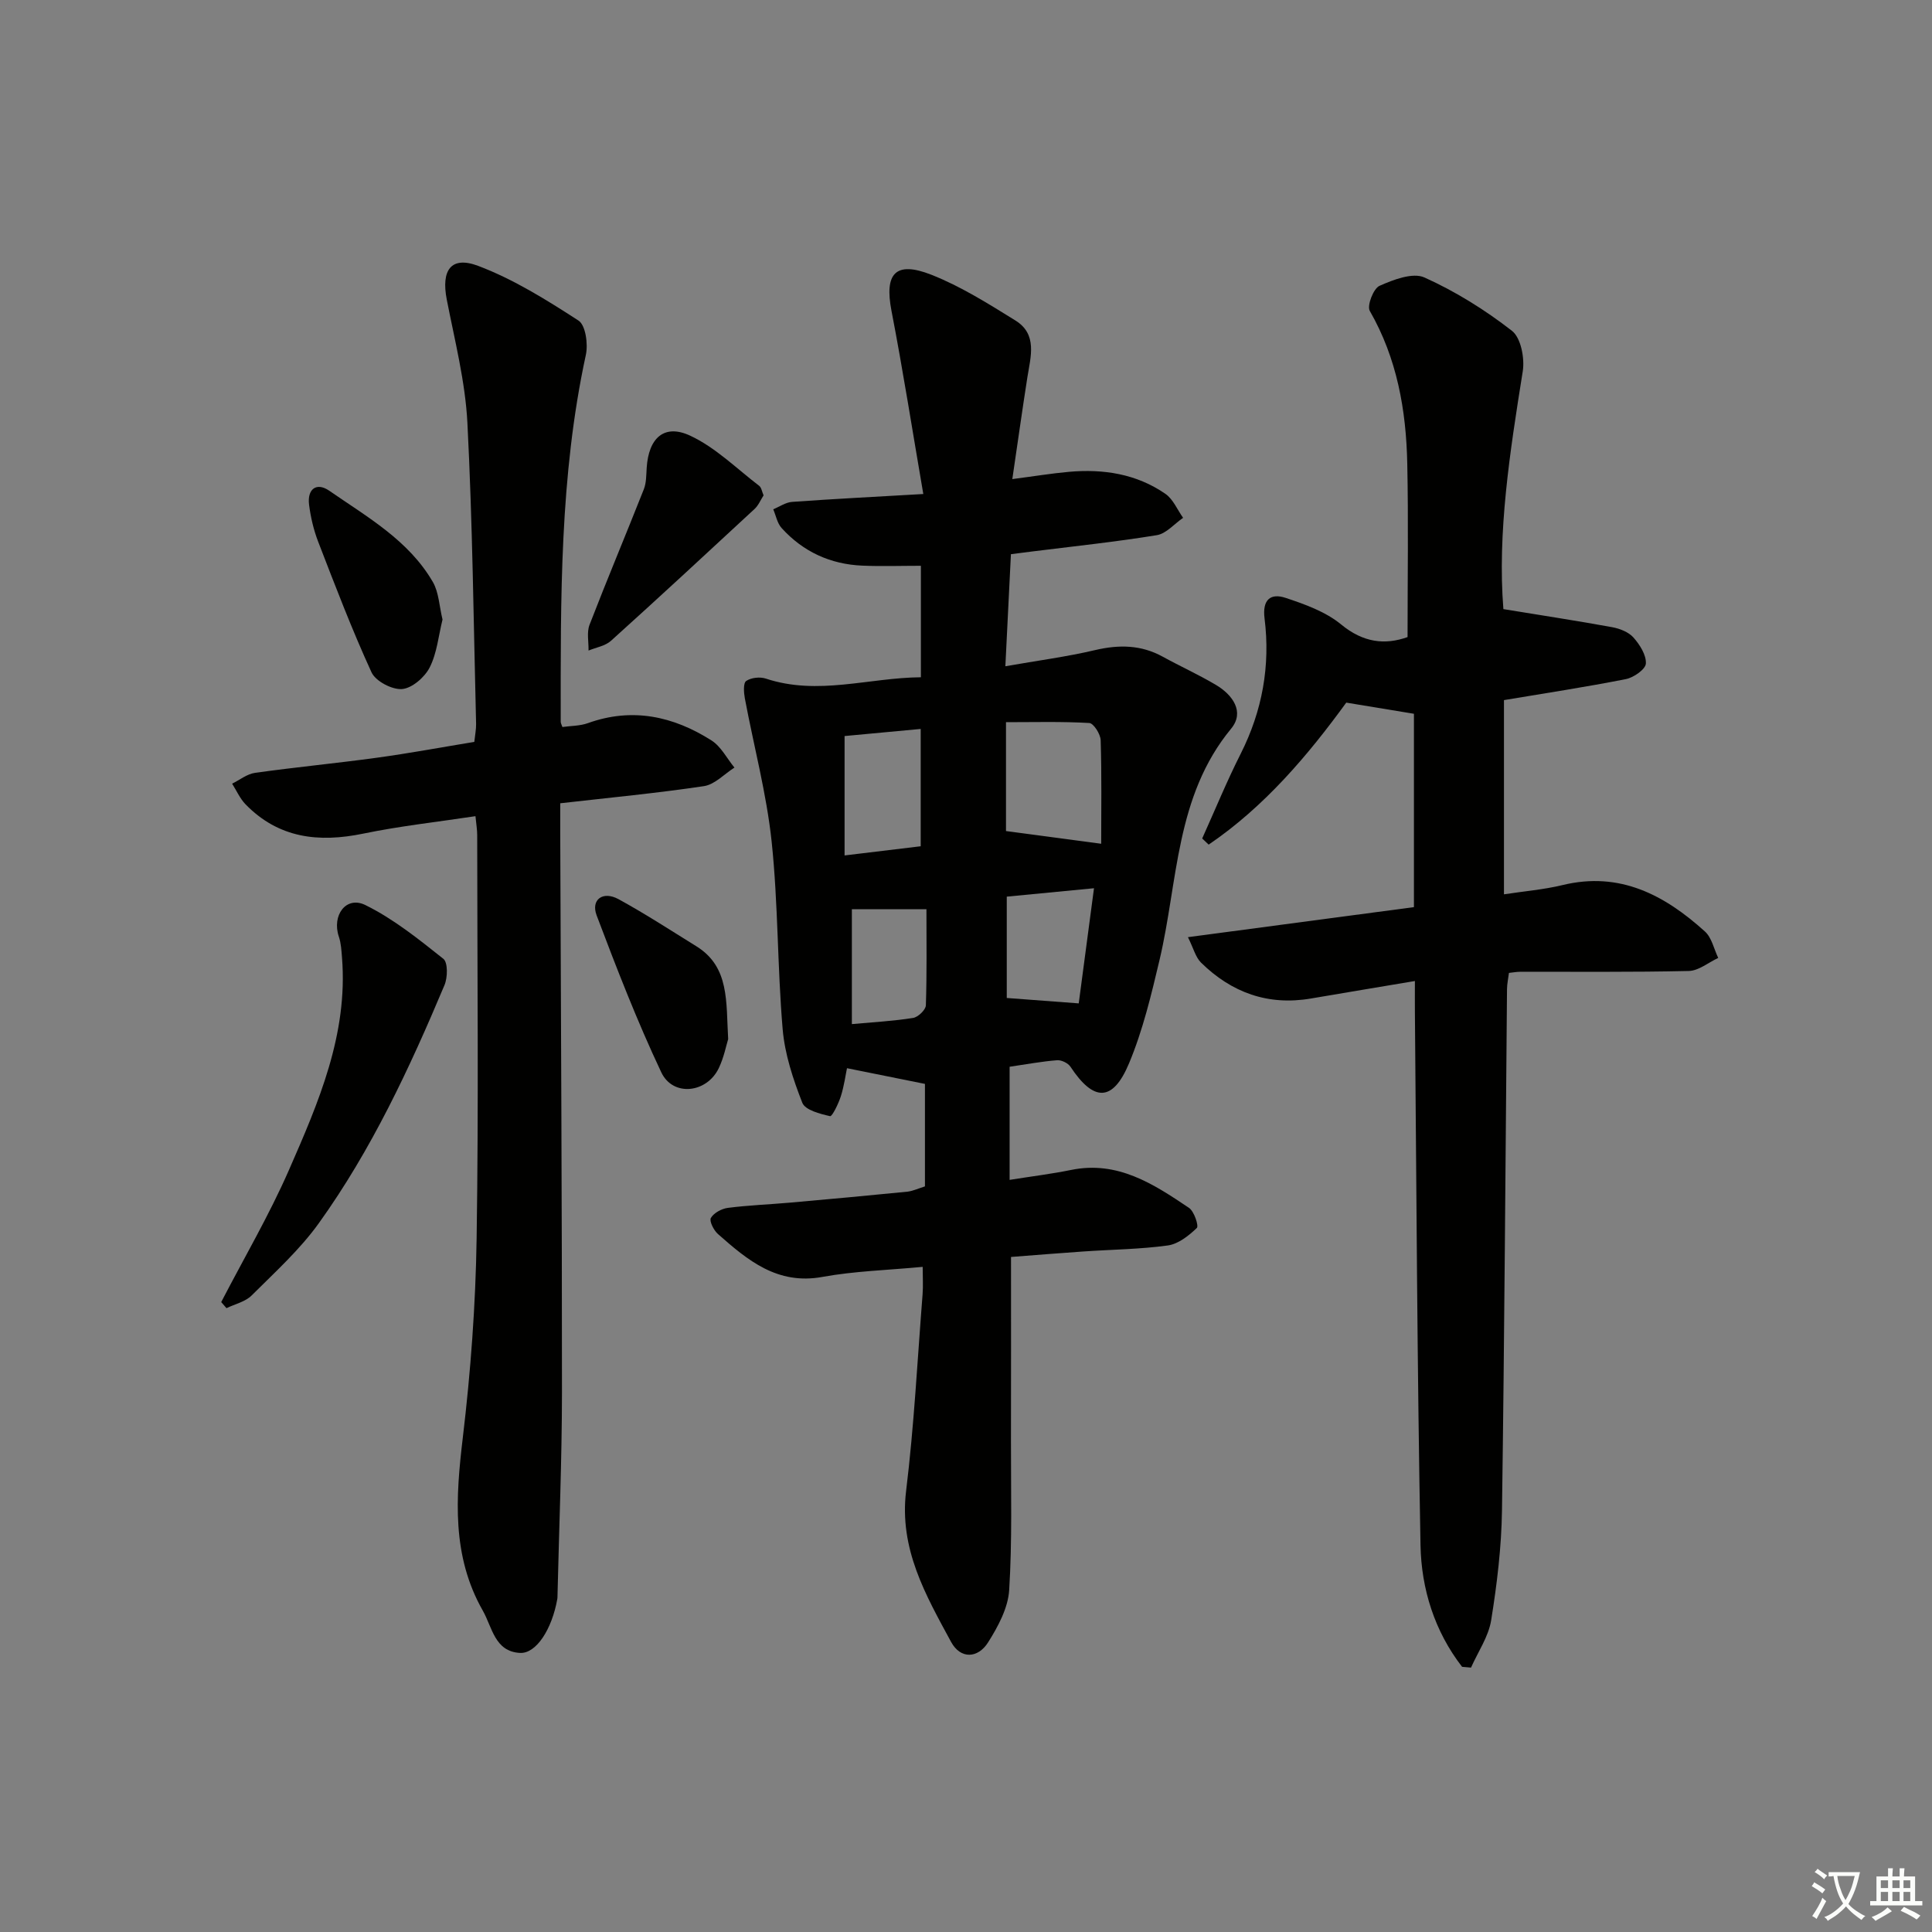 <svg enable-background="new 0 0 400 400" viewBox="0 0 400 400" xmlns="http://www.w3.org/2000/svg"><rect x="0" y="0" width="400" height="400" fill="#808080" stroke="none"/><path d="m377.9 391.2c-.2.3-.4.5-.6.8-.7-.6-1.4-1-2.2-1.5.2-.3.4-.5.5-.8.6.4 1.4.8 2.3 1.5zm-1.8 6.1c-.2-.2-.5-.4-.9-.6.4-.6.8-1.2 1.2-1.9s.7-1.3.9-1.9c.3.3.5.5.8.7-.7 1.3-1.4 2.6-2 3.7zm2.2-9c-.3.3-.5.5-.6.8-.6-.6-1.3-1.1-2-1.5.3-.3.5-.5.6-.7.6.5 1.3.9 2 1.4zm.3.2v-.9h2 4.5c-.3 1.3-.6 2.5-1 3.6s-.9 2.1-1.4 3c.4.5 1 1 1.6 1.4s1.2.8 1.9 1.1c-.3.2-.5.4-.8.8-.4-.3-1-.7-1.6-1.2s-1.2-1.1-1.6-1.6c-.5.6-1.1 1.1-1.7 1.6s-1.4.9-2.1 1.4c-.1-.3-.3-.5-.7-.8.6-.2 1.2-.5 1.9-1s1.4-1.1 2-1.8c-.5-.8-.9-1.6-1.2-2.5s-.6-2-.8-3.2c-.4.1-.7.1-1 .1zm2.5 2.7c.3 1 .7 1.7 1 2.2.3-.5.6-1.1 1-2s.6-1.9.9-3h-3.2-.4c.1.9.3 1.8.7 2.8z" fill="#fbfcfa"/><path d="m396.5 388.5v1.5 3.6h1.5v.9c-.4 0-1 0-1.7 0h-7.9c-.5 0-.9 0-1.2 0v-.9h1.3v-3.5c0-.7 0-1.2 0-1.6h2.4c0-.8 0-1.4 0-1.7h1c0 .3-.1.8-.1 1.7h1.5c0-.8 0-1.4 0-1.7h1c0 .3-.1.9-.1 1.7zm-8.2 9.2c-.2-.3-.5-.5-.8-.8.8-.3 1.4-.6 1.9-.9s1-.7 1.4-1.1c.3.3.6.5.9.8-1.6 1-2.8 1.6-3.4 2zm2.6-6.8v-1.6h-1.5v1.6zm0 2.7v-1.9h-1.5v1.9zm2.4-2.7v-1.6h-1.5v1.6zm0 2.7v-1.9h-1.5v1.9zm.2 2 .7-.8c.4.2.9.5 1.6.8s1.3.7 1.8 1c-.3.3-.5.6-.8.8-.4-.3-1.5-1-3.3-1.8zm2-4.7v-1.6h-1.4v1.6zm0 2.7v-1.9h-1.4v1.9z" fill="#fbfcfa"/><g fill="#010100"><path d="m191.5 245.63c0-7.53 0-14.8 0-21.22-5.6-1.13-10.74-2.16-16.14-3.25-.29 1.37-.59 3.64-1.27 5.8-.49 1.54-1.8 4.23-2.23 4.13-2.08-.47-5.16-1.26-5.75-2.77-1.91-4.88-3.63-10.06-4.07-15.25-1.1-12.91-.92-25.95-2.28-38.83-1.06-9.97-3.7-19.78-5.55-29.67-.22-1.19-.35-3.15.28-3.58 1.02-.7 2.86-.9 4.08-.49 10.78 3.57 21.28-.19 32.09-.28 0-8.02 0-15.26 0-23.08-4.22 0-8.18.14-12.12-.03-6.61-.28-12.26-2.87-16.71-7.78-.91-1-1.18-2.58-1.74-3.89 1.3-.53 2.58-1.44 3.91-1.53 8.6-.62 17.21-1.05 27.16-1.63-2.23-12.97-4.19-25.5-6.59-37.94-1.49-7.72.82-10.38 8.25-7.46 6.1 2.4 11.78 5.99 17.39 9.46 4.63 2.86 3.18 7.48 2.5 11.76-1.07 6.82-2.02 13.65-3.12 21.09 4.55-.59 8.11-1.18 11.69-1.5 7.14-.64 14.01.41 20.01 4.56 1.6 1.11 2.46 3.28 3.66 4.96-1.81 1.24-3.49 3.27-5.44 3.59-8.51 1.39-17.11 2.29-25.67 3.36-1.46.18-2.92.37-4.54.58-.38 7.71-.75 15.11-1.15 23.2 6.65-1.17 12.69-1.96 18.6-3.35 4.92-1.15 9.49-1.1 13.98 1.37 3.64 2 7.44 3.72 11.01 5.84 3.48 2.06 6 5.6 3.16 9.05-11.58 14.03-10.98 31.6-14.83 47.9-1.71 7.23-3.46 14.57-6.31 21.39-3.37 8.06-7.33 7.99-12.13.72-.5-.76-1.87-1.42-2.77-1.35-3.12.24-6.22.82-9.83 1.35v11.44 11.98c4.65-.74 8.73-1.24 12.75-2.06 9.63-1.96 17.05 2.92 24.38 7.85 1.08.72 2.07 3.75 1.63 4.17-1.67 1.6-3.84 3.32-6.01 3.62-5.75.79-11.6.84-17.41 1.24-4.95.34-9.89.74-15.05 1.14 0 12.89.02 25.51-.01 38.12-.02 10.29.27 20.6-.37 30.85-.23 3.71-2.31 7.57-4.37 10.83-2.1 3.33-5.7 3.52-7.66-.1-5.26-9.71-10.78-19.27-9.31-31.26 1.65-13.5 2.34-27.12 3.41-40.69.14-1.78.02-3.58.02-5.7-7.3.69-14.12.87-20.75 2.08-9.35 1.71-15.49-3.45-21.65-8.89-.87-.77-1.82-2.69-1.45-3.32.61-1.04 2.22-1.91 3.5-2.08 4.28-.55 8.61-.71 12.91-1.09 8.11-.72 16.21-1.46 24.31-2.27 1.23-.16 2.44-.75 3.6-1.09zm16.78-73.57c6.71.89 12.8 1.71 19.71 2.63 0-6.96.12-14.2-.11-21.44-.04-1.27-1.47-3.51-2.36-3.56-5.72-.33-11.47-.17-17.24-.17zm-17.66 3.15c0-8.36 0-16.21 0-24.29-5.62.53-10.83 1.01-15.76 1.47v24.72c5.81-.7 10.82-1.3 15.76-1.9zm17.82 10.43v20.98c4.95.37 9.65.72 14.9 1.12 1.02-7.7 2.05-15.45 3.16-23.84-6.27.6-11.96 1.15-18.06 1.74zm-16.63 2.6c-5.71 0-10.6 0-15.44 0v23.79c4.5-.41 8.62-.63 12.68-1.28 1.03-.16 2.6-1.67 2.64-2.6.22-6.59.12-13.19.12-19.91z"/><path d="m302.71 345.1c-5.7-7.36-8.44-16.12-8.61-25.19-.69-36.8-.83-73.61-1.16-110.41-.02-1.97 0-3.94 0-6.39-7.54 1.27-14.53 2.42-21.52 3.62-8.89 1.52-16.43-1.22-22.75-7.42-1.14-1.12-1.57-2.97-2.72-5.28 16.19-2.15 31.41-4.18 46.79-6.22 0-13.55 0-26.67 0-40.03-4.5-.74-8.99-1.48-14.01-2.31-7.93 10.9-16.91 21.53-28.49 29.4-.45-.42-.89-.85-1.34-1.27 2.64-5.85 5.07-11.8 7.96-17.52 4.49-8.9 6.18-18.25 4.95-28.06-.48-3.86 1.23-5.28 4.38-4.23 4.02 1.33 8.29 2.87 11.48 5.5 4.58 3.77 9.07 4.28 13.75 2.61 0-12.12.19-24.03-.06-35.92-.23-11.06-2.11-21.77-7.76-31.61-.62-1.08.75-4.63 2.01-5.19 2.87-1.28 6.89-2.82 9.31-1.73 6.42 2.89 12.55 6.71 18.11 11.04 1.86 1.44 2.67 5.69 2.24 8.39-2.68 16.75-5.27 33.46-4.01 49.23 7.81 1.28 15.18 2.4 22.51 3.74 1.58.29 3.41 1 4.42 2.14 1.31 1.48 2.67 3.62 2.57 5.39-.07 1.19-2.52 2.9-4.13 3.22-8.29 1.64-16.65 2.91-25.25 4.35v40.21c4.15-.64 8.23-.97 12.15-1.92 11.85-2.87 21.11 2.07 29.45 9.61 1.42 1.28 1.87 3.63 2.76 5.48-2.03.94-4.04 2.65-6.09 2.7-11.66.27-23.33.14-34.99.17-.65 0-1.29.13-2.25.23-.14 1.16-.39 2.26-.4 3.36-.33 35.97-.53 71.95-1.04 107.92-.11 7.6-1.03 15.24-2.24 22.75-.55 3.4-2.73 6.54-4.17 9.8-.61-.05-1.23-.11-1.85-.16z"/><path d="m116.44 150.52c1.75-.25 3.62-.21 5.27-.8 9.2-3.31 17.7-1.44 25.61 3.59 1.97 1.26 3.18 3.71 4.74 5.61-2.1 1.33-4.06 3.5-6.31 3.84-9.67 1.45-19.42 2.37-29.76 3.55 0 2.12-.01 4.06 0 6 .14 38.65.37 77.31.36 115.96-.01 14.1-.61 28.2-.93 42.3 0 .17-.01.34-.04.5-1.1 6.23-4.36 11.34-7.73 11.15-5.24-.29-5.73-5.31-7.69-8.75-6.46-11.35-5.62-23.41-4.14-35.83 1.63-13.67 2.65-27.48 2.86-41.25.43-27.82.13-55.65.12-83.48 0-1.13-.2-2.27-.36-3.93-7.91 1.2-15.64 2.04-23.22 3.61-9.24 1.91-17.53.97-24.38-6.06-1.16-1.2-1.87-2.84-2.78-4.28 1.57-.77 3.08-2.01 4.74-2.24 8.39-1.18 16.83-1.98 25.22-3.13 6.71-.92 13.37-2.16 20.18-3.28.15-1.44.39-2.58.37-3.71-.52-20.79-.73-41.59-1.8-62.35-.44-8.55-2.62-17.04-4.27-25.51-1.19-6.09.87-9.11 6.51-6.98 7.32 2.77 14.15 7.04 20.76 11.32 1.47.95 2.01 4.85 1.53 7.08-5.44 25.09-5.22 50.54-5.21 75.98 0 .31.2.62.35 1.09z"/><path d="m45.8 269.58c4.71-9.09 9.91-17.96 14.01-27.31 6.12-13.98 12.26-28.11 11-43.99-.12-1.46-.19-2.98-.65-4.34-1.5-4.42 1.49-8.52 5.48-6.56 5.82 2.86 11.03 7.06 16.15 11.13.96.76.9 3.87.24 5.44-7.23 17.19-15.11 34.1-26.02 49.3-3.94 5.49-9.09 10.15-13.91 14.96-1.31 1.31-3.45 1.78-5.21 2.63-.36-.41-.72-.83-1.09-1.26z"/><path d="m158.09 102.56c-.61.94-1.06 2.08-1.87 2.82-9.86 9.14-19.73 18.28-29.71 27.28-1.19 1.08-3.09 1.38-4.66 2.03.04-1.79-.4-3.77.21-5.34 3.63-9.4 7.54-18.69 11.24-28.06.53-1.34.49-2.94.59-4.43.39-6.17 3.62-9.17 9-6.66 5.25 2.44 9.61 6.81 14.31 10.4.45.36.55 1.18.89 1.96z"/><path d="m91.62 128.27c-.83 3.33-1.14 6.93-2.66 9.92-1.03 2.03-3.65 4.3-5.71 4.47-2.07.17-5.48-1.62-6.33-3.46-4.06-8.84-7.53-17.95-11.04-27.03-.94-2.44-1.56-5.07-1.89-7.67-.41-3.24 1.53-4.73 4.18-2.9 7.87 5.45 16.45 10.27 21.45 18.9 1.24 2.15 1.32 4.98 2 7.77z"/><path d="m150.76 215.13c-.4 1.29-.88 3.78-1.93 5.99-2.47 5.21-9.5 6.01-11.92.89-5-10.58-9.24-21.53-13.38-32.48-1.24-3.28 1.29-5.13 4.52-3.37 5.51 3.01 10.79 6.45 16.13 9.76 6.9 4.28 6.12 11.47 6.58 19.21z"/></g></svg>